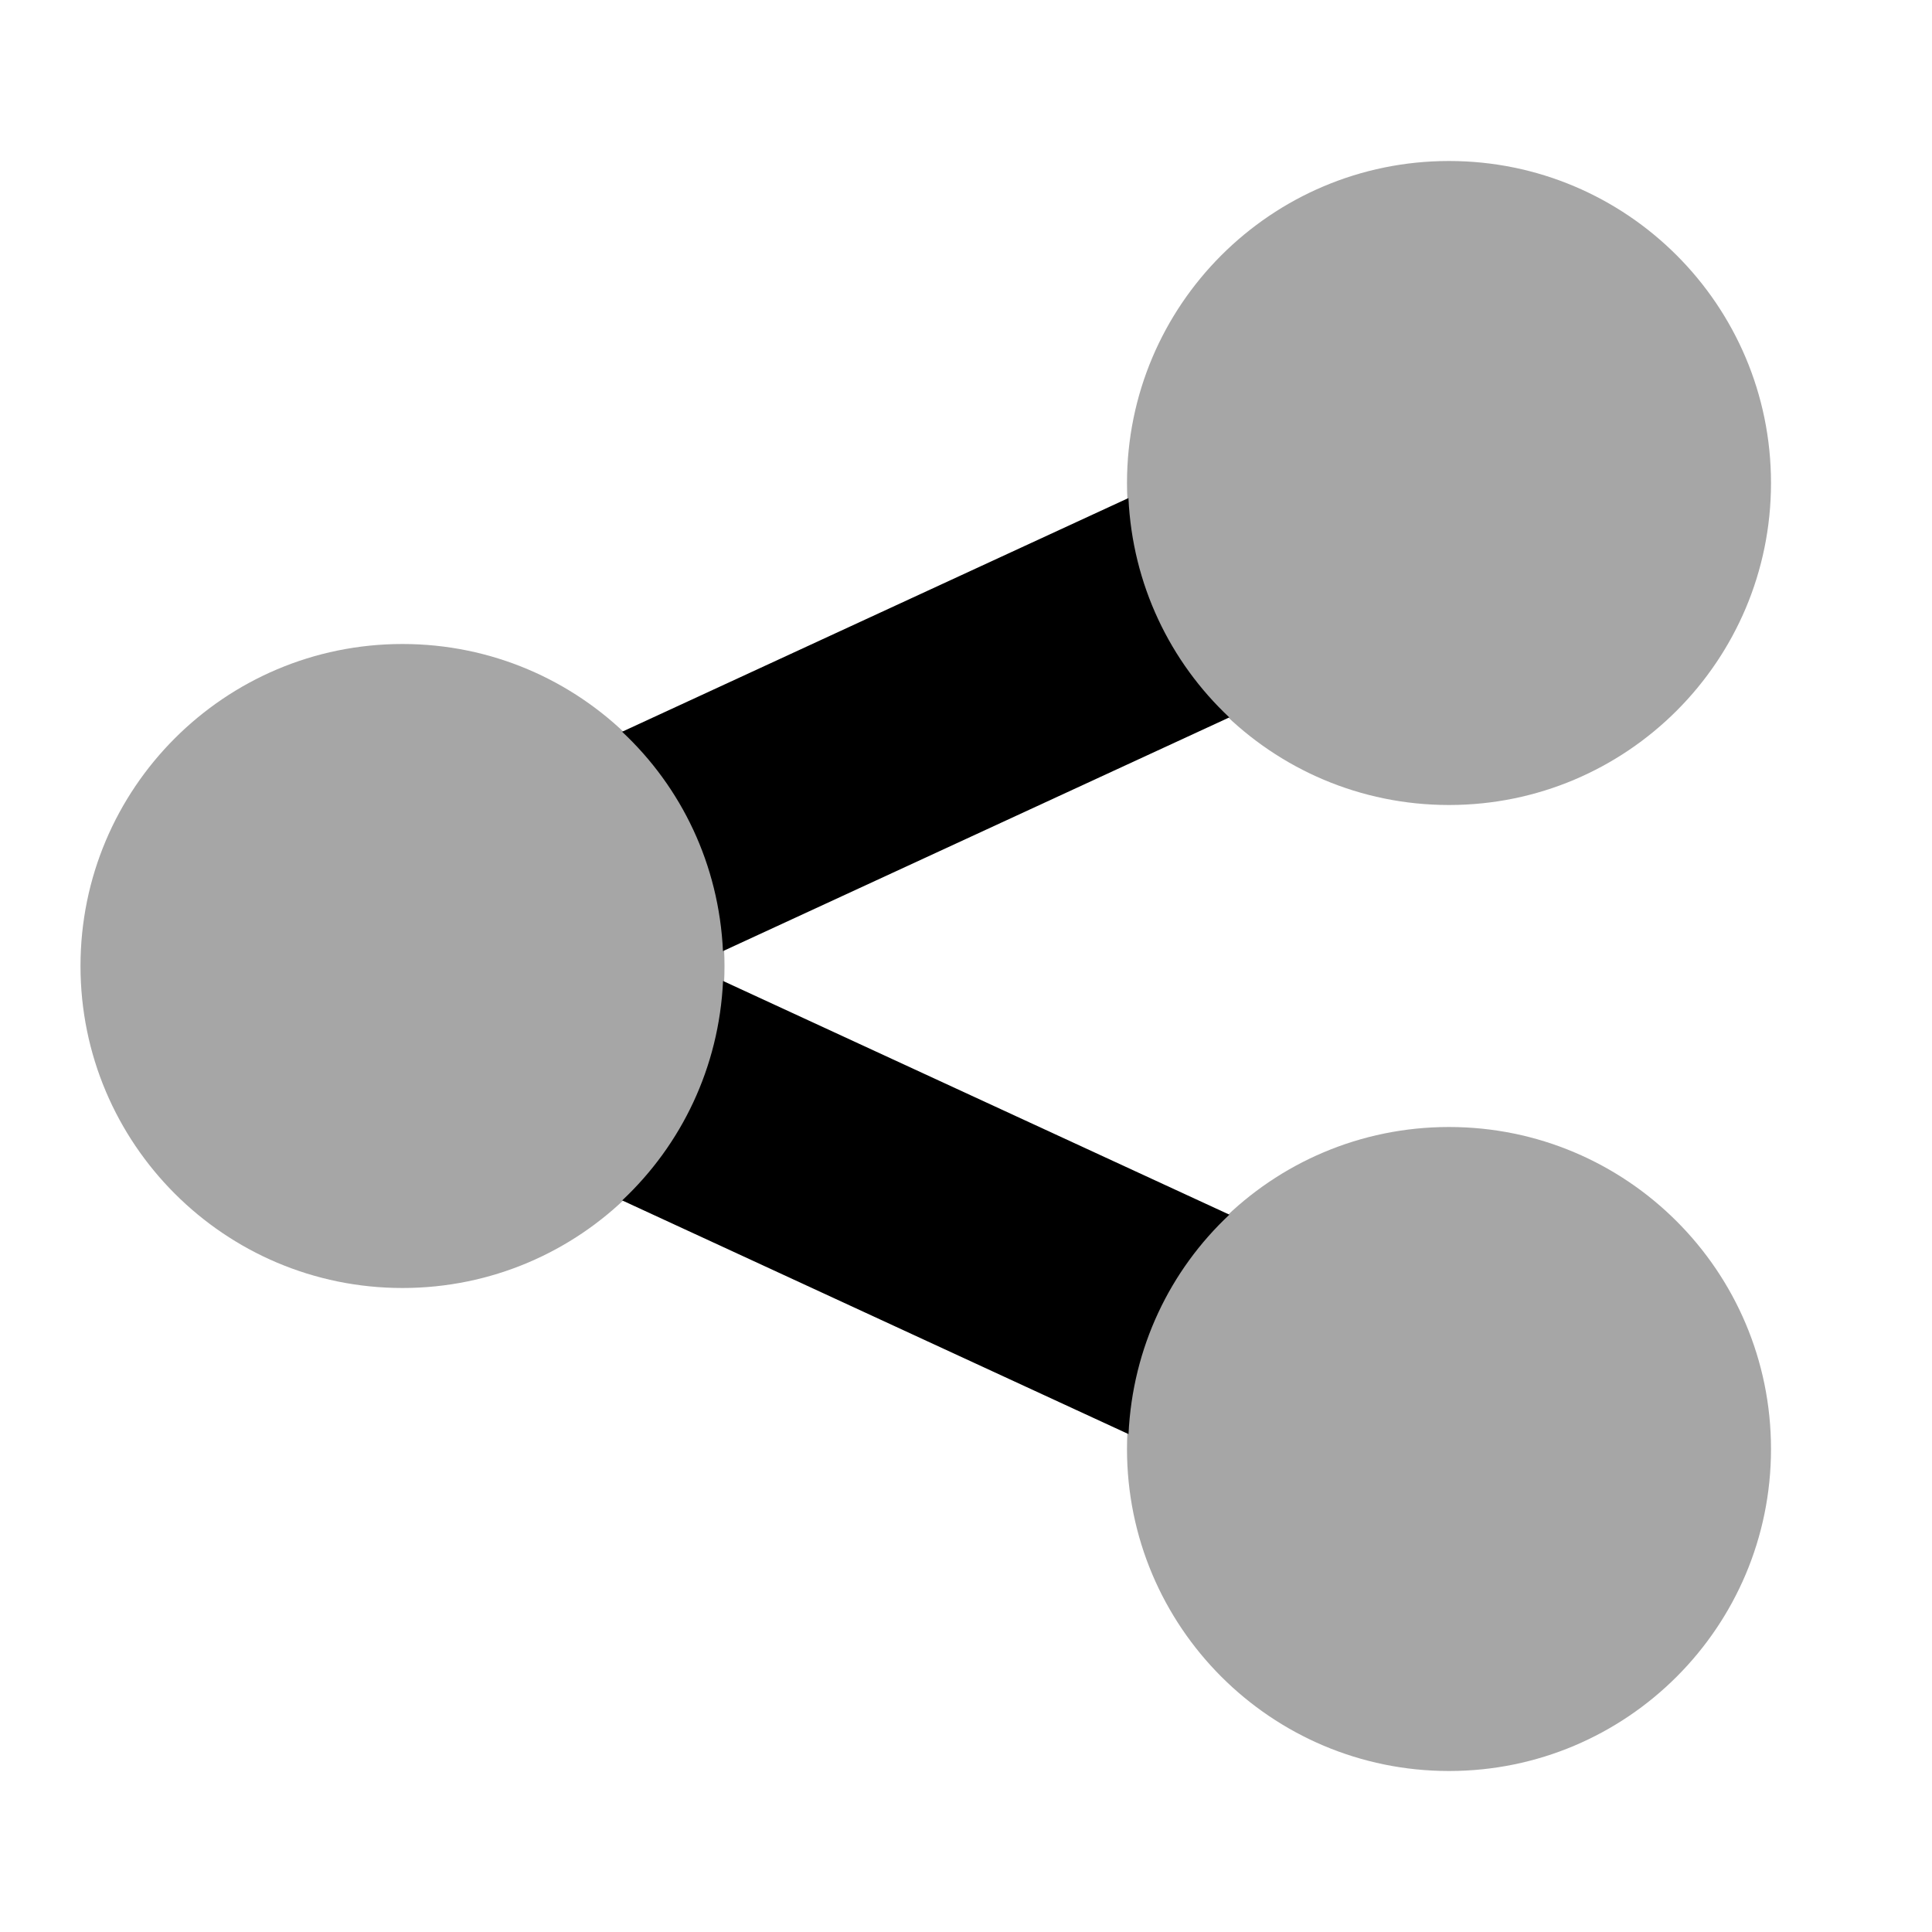 ﻿<?xml version="1.0" encoding="utf-8"?>
<svg xmlns="http://www.w3.org/2000/svg" viewBox="0 0 24 24" width="192" height="192">
  <path d="M8.981,11.815l6.29-2.903c-0.735-0.69-1.203-1.65-1.253-2.725l-6.29,2.903C8.464,9.778,8.931,10.739,8.981,11.815z" />
  <path d="M15.272,15.089l-6.29-2.903c-0.05,1.075-0.518,2.036-1.253,2.726l6.29,2.903C14.069,16.739,14.536,15.778,15.272,15.089z" />
  <path d="M5,8c-2.209,0-4,1.791-4,4s1.791,4,4,4s4-1.791,4-4S7.209,8,5,8z" opacity=".35" />
  <path d="M18,2c-2.209,0-4,1.791-4,4s1.791,4,4,4s4-1.791,4-4S20.209,2,18,2z" opacity=".35" />
  <path d="M18,14c-2.209,0-4,1.791-4,4s1.791,4,4,4s4-1.791,4-4S20.209,14,18,14z" opacity=".35" />
</svg>